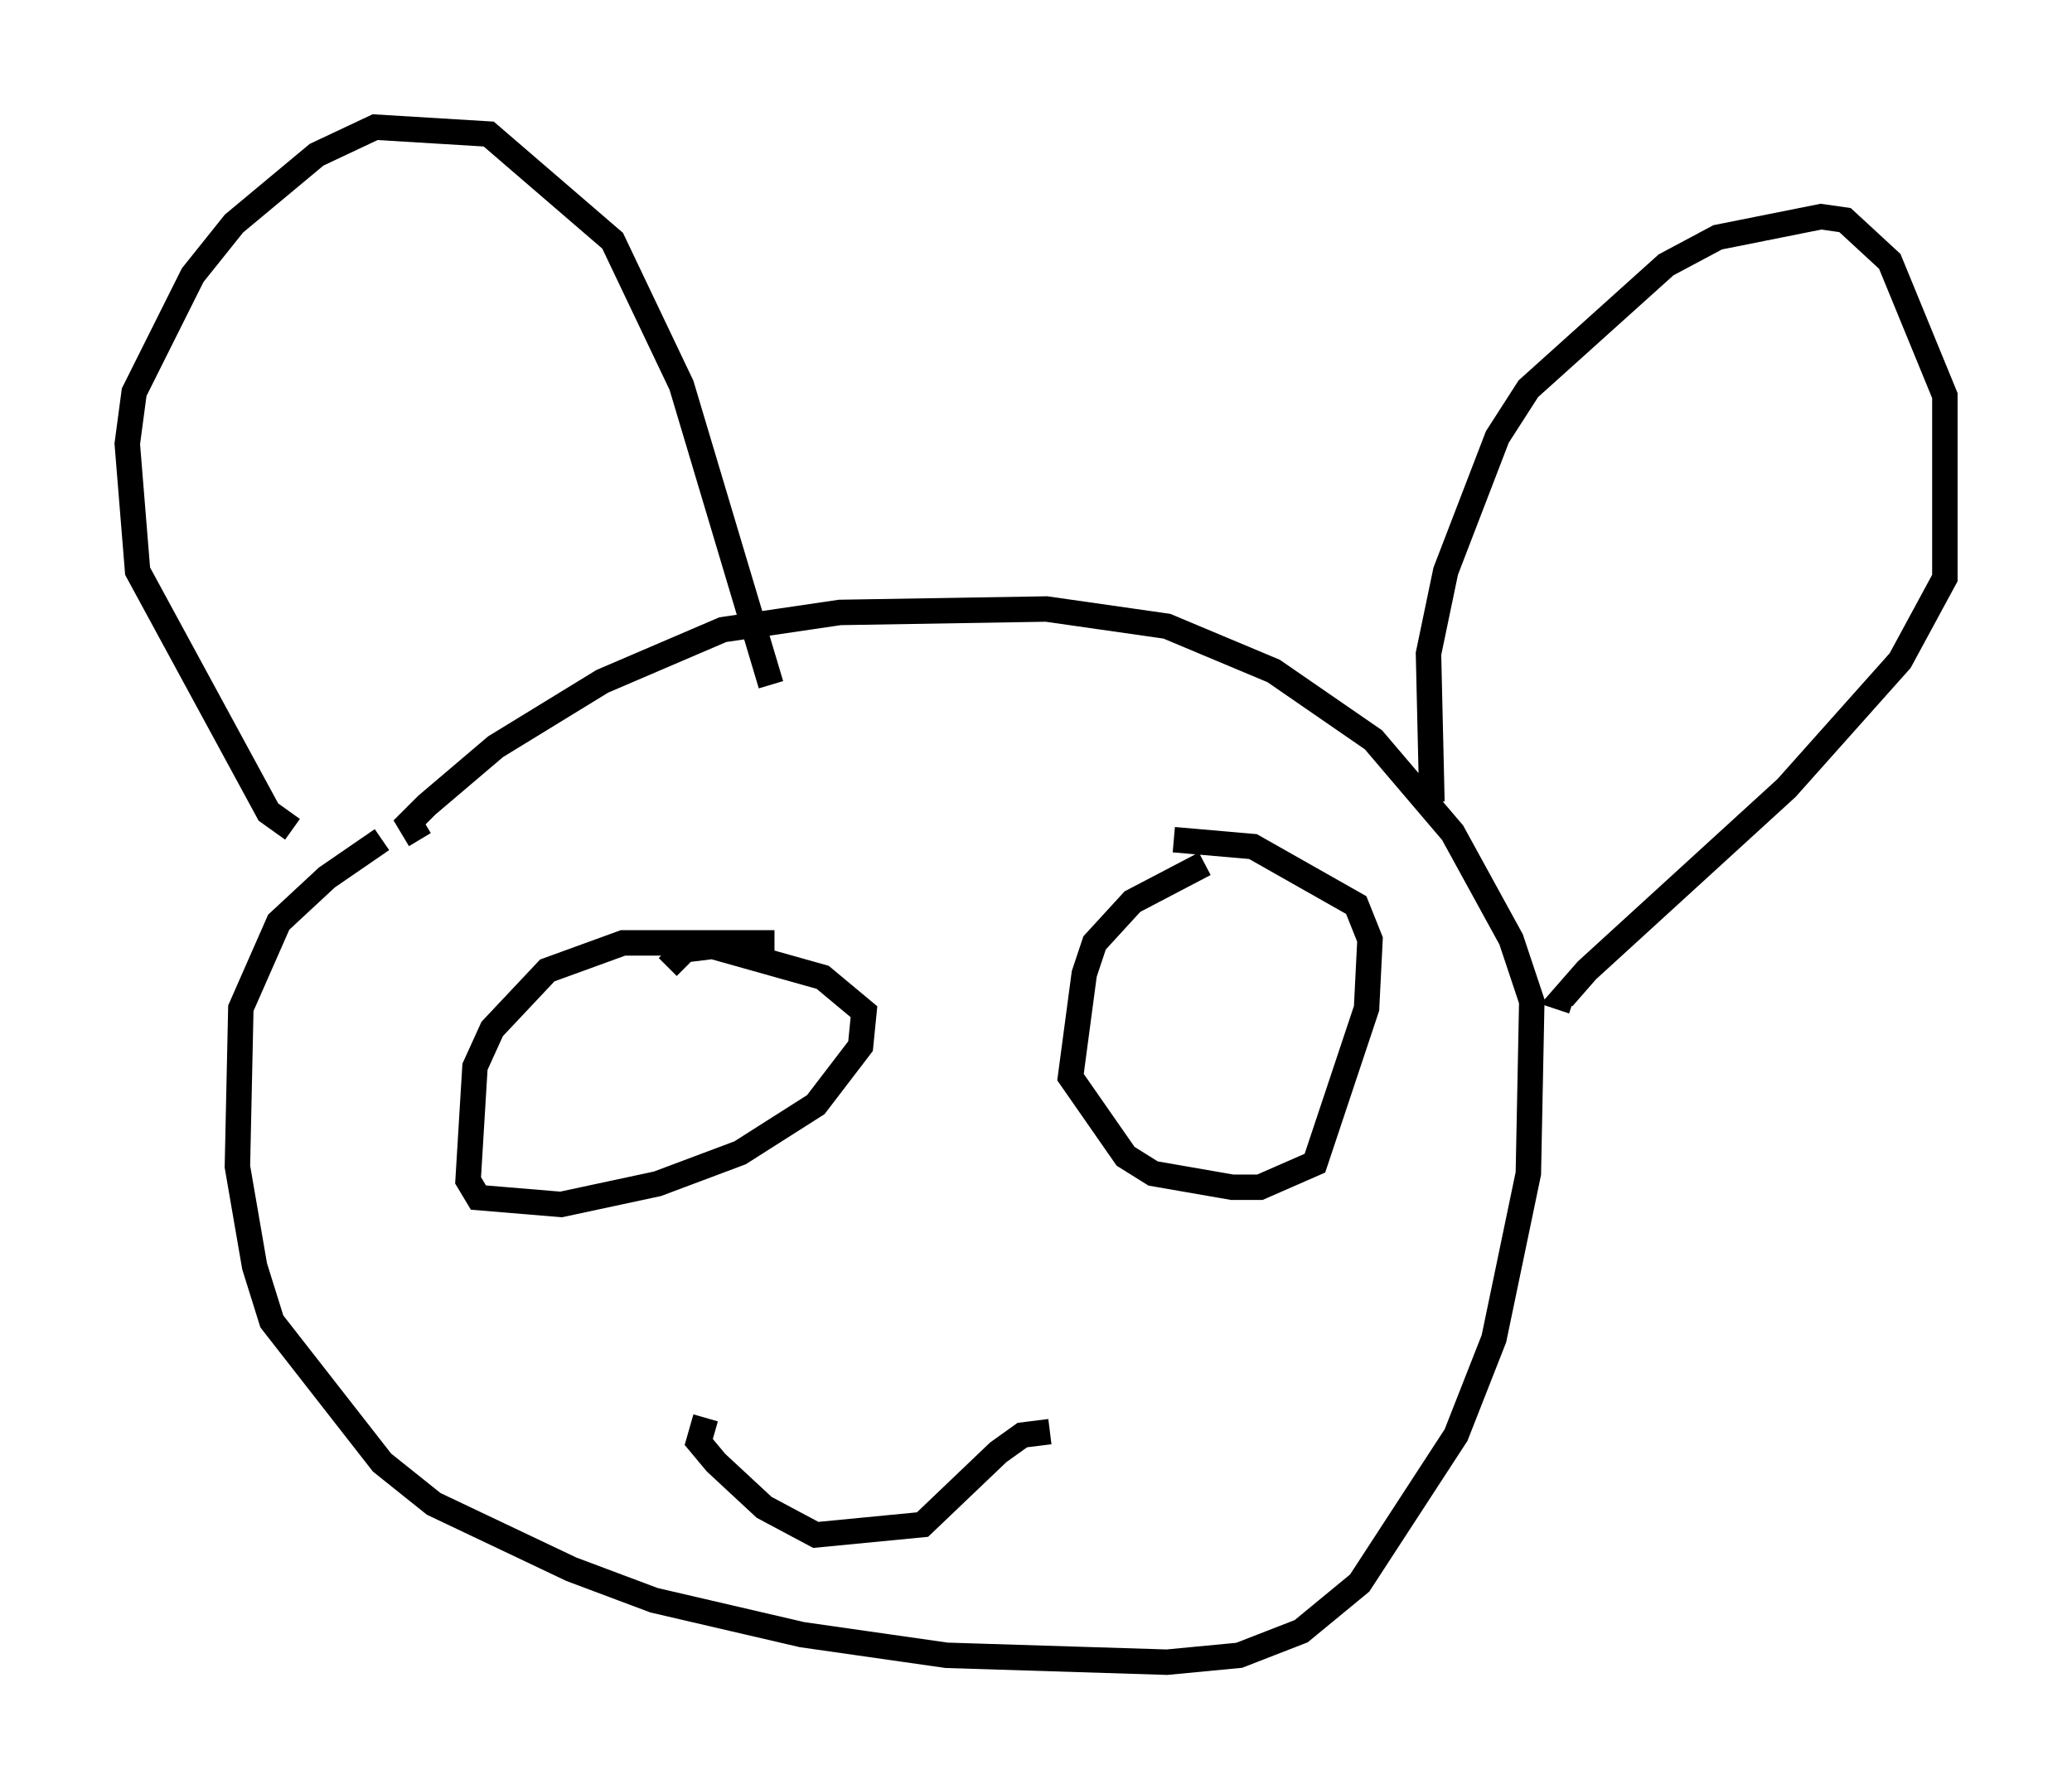 <?xml version="1.0" encoding="utf-8" ?>
<svg baseProfile="full" height="70.351" version="1.1" width="81.447" xmlns="http://www.w3.org/2000/svg" xmlns:ev="http://www.w3.org/2001/xml-events" xmlns:xlink="http://www.w3.org/1999/xlink"><defs /><rect fill="white" height="70.351" width="81.447" x="0" y="0" /><path d="M19.073, 31.928 m-4.059, 1.083 l-2.165, 1.488 -1.894, 1.759 l-1.488, 3.383 -0.135, 6.225 l0.677, 3.924 0.677, 2.165 l4.33, 5.548 2.03, 1.624 l5.413, 2.571 3.248, 1.218 l5.819, 1.353 5.683, 0.812 l8.66, 0.271 2.842, -0.271 l2.436, -0.947 2.3, -1.894 l3.789, -5.819 1.488, -3.789 l1.353, -6.495 0.135, -6.766 l-0.812, -2.436 -2.3, -4.195 l-3.112, -3.654 -3.924, -2.706 l-4.195, -1.759 -4.736, -0.677 l-8.119, 0.135 -4.601, 0.677 l-4.736, 2.03 -4.195, 2.571 l-2.706, 2.3 -0.677, 0.677 l0.406, 0.677 m-5.007, -0.406 l-0.947, -0.677 -5.142, -9.472 l-0.406, -5.007 0.271, -2.03 l2.3, -4.601 1.624, -2.03 l3.248, -2.706 2.3, -1.083 l4.465, 0.271 4.871, 4.195 l2.706, 5.683 3.518, 11.773 m25.981, 4.601 l-0.135, -5.819 0.677, -3.248 l2.03, -5.277 1.218, -1.894 l5.413, -4.871 2.03, -1.083 l4.059, -0.812 0.947, 0.135 l1.759, 1.624 2.165, 5.277 l0.0, 7.172 -1.759, 3.248 l-4.465, 5.007 -7.848, 7.172 l-0.947, 1.083 0.406, 0.135 m-31.393, -2.3 l-5.954, 0.0 -2.977, 1.083 l-2.165, 2.3 -0.677, 1.488 l-0.271, 4.465 0.406, 0.677 l3.248, 0.271 3.789, -0.812 l3.248, -1.218 2.977, -1.894 l1.759, -2.3 0.135, -1.353 l-1.624, -1.353 -4.33, -1.218 l-1.083, 0.135 -0.677, 0.677 m21.109, -4.059 l-2.842, 1.488 -1.488, 1.624 l-0.406, 1.218 -0.541, 4.059 l2.165, 3.112 1.083, 0.677 l3.112, 0.541 1.083, 0.0 l2.165, -0.947 2.03, -6.089 l0.135, -2.706 -0.541, -1.353 l-4.059, -2.3 -3.112, -0.271 m-18.403, 22.733 l-0.271, 0.947 0.677, 0.812 l1.894, 1.759 2.03, 1.083 l4.195, -0.406 2.977, -2.842 l0.947, -0.677 1.083, -0.135 " fill="none" stroke="black" stroke-width="1" /></svg>